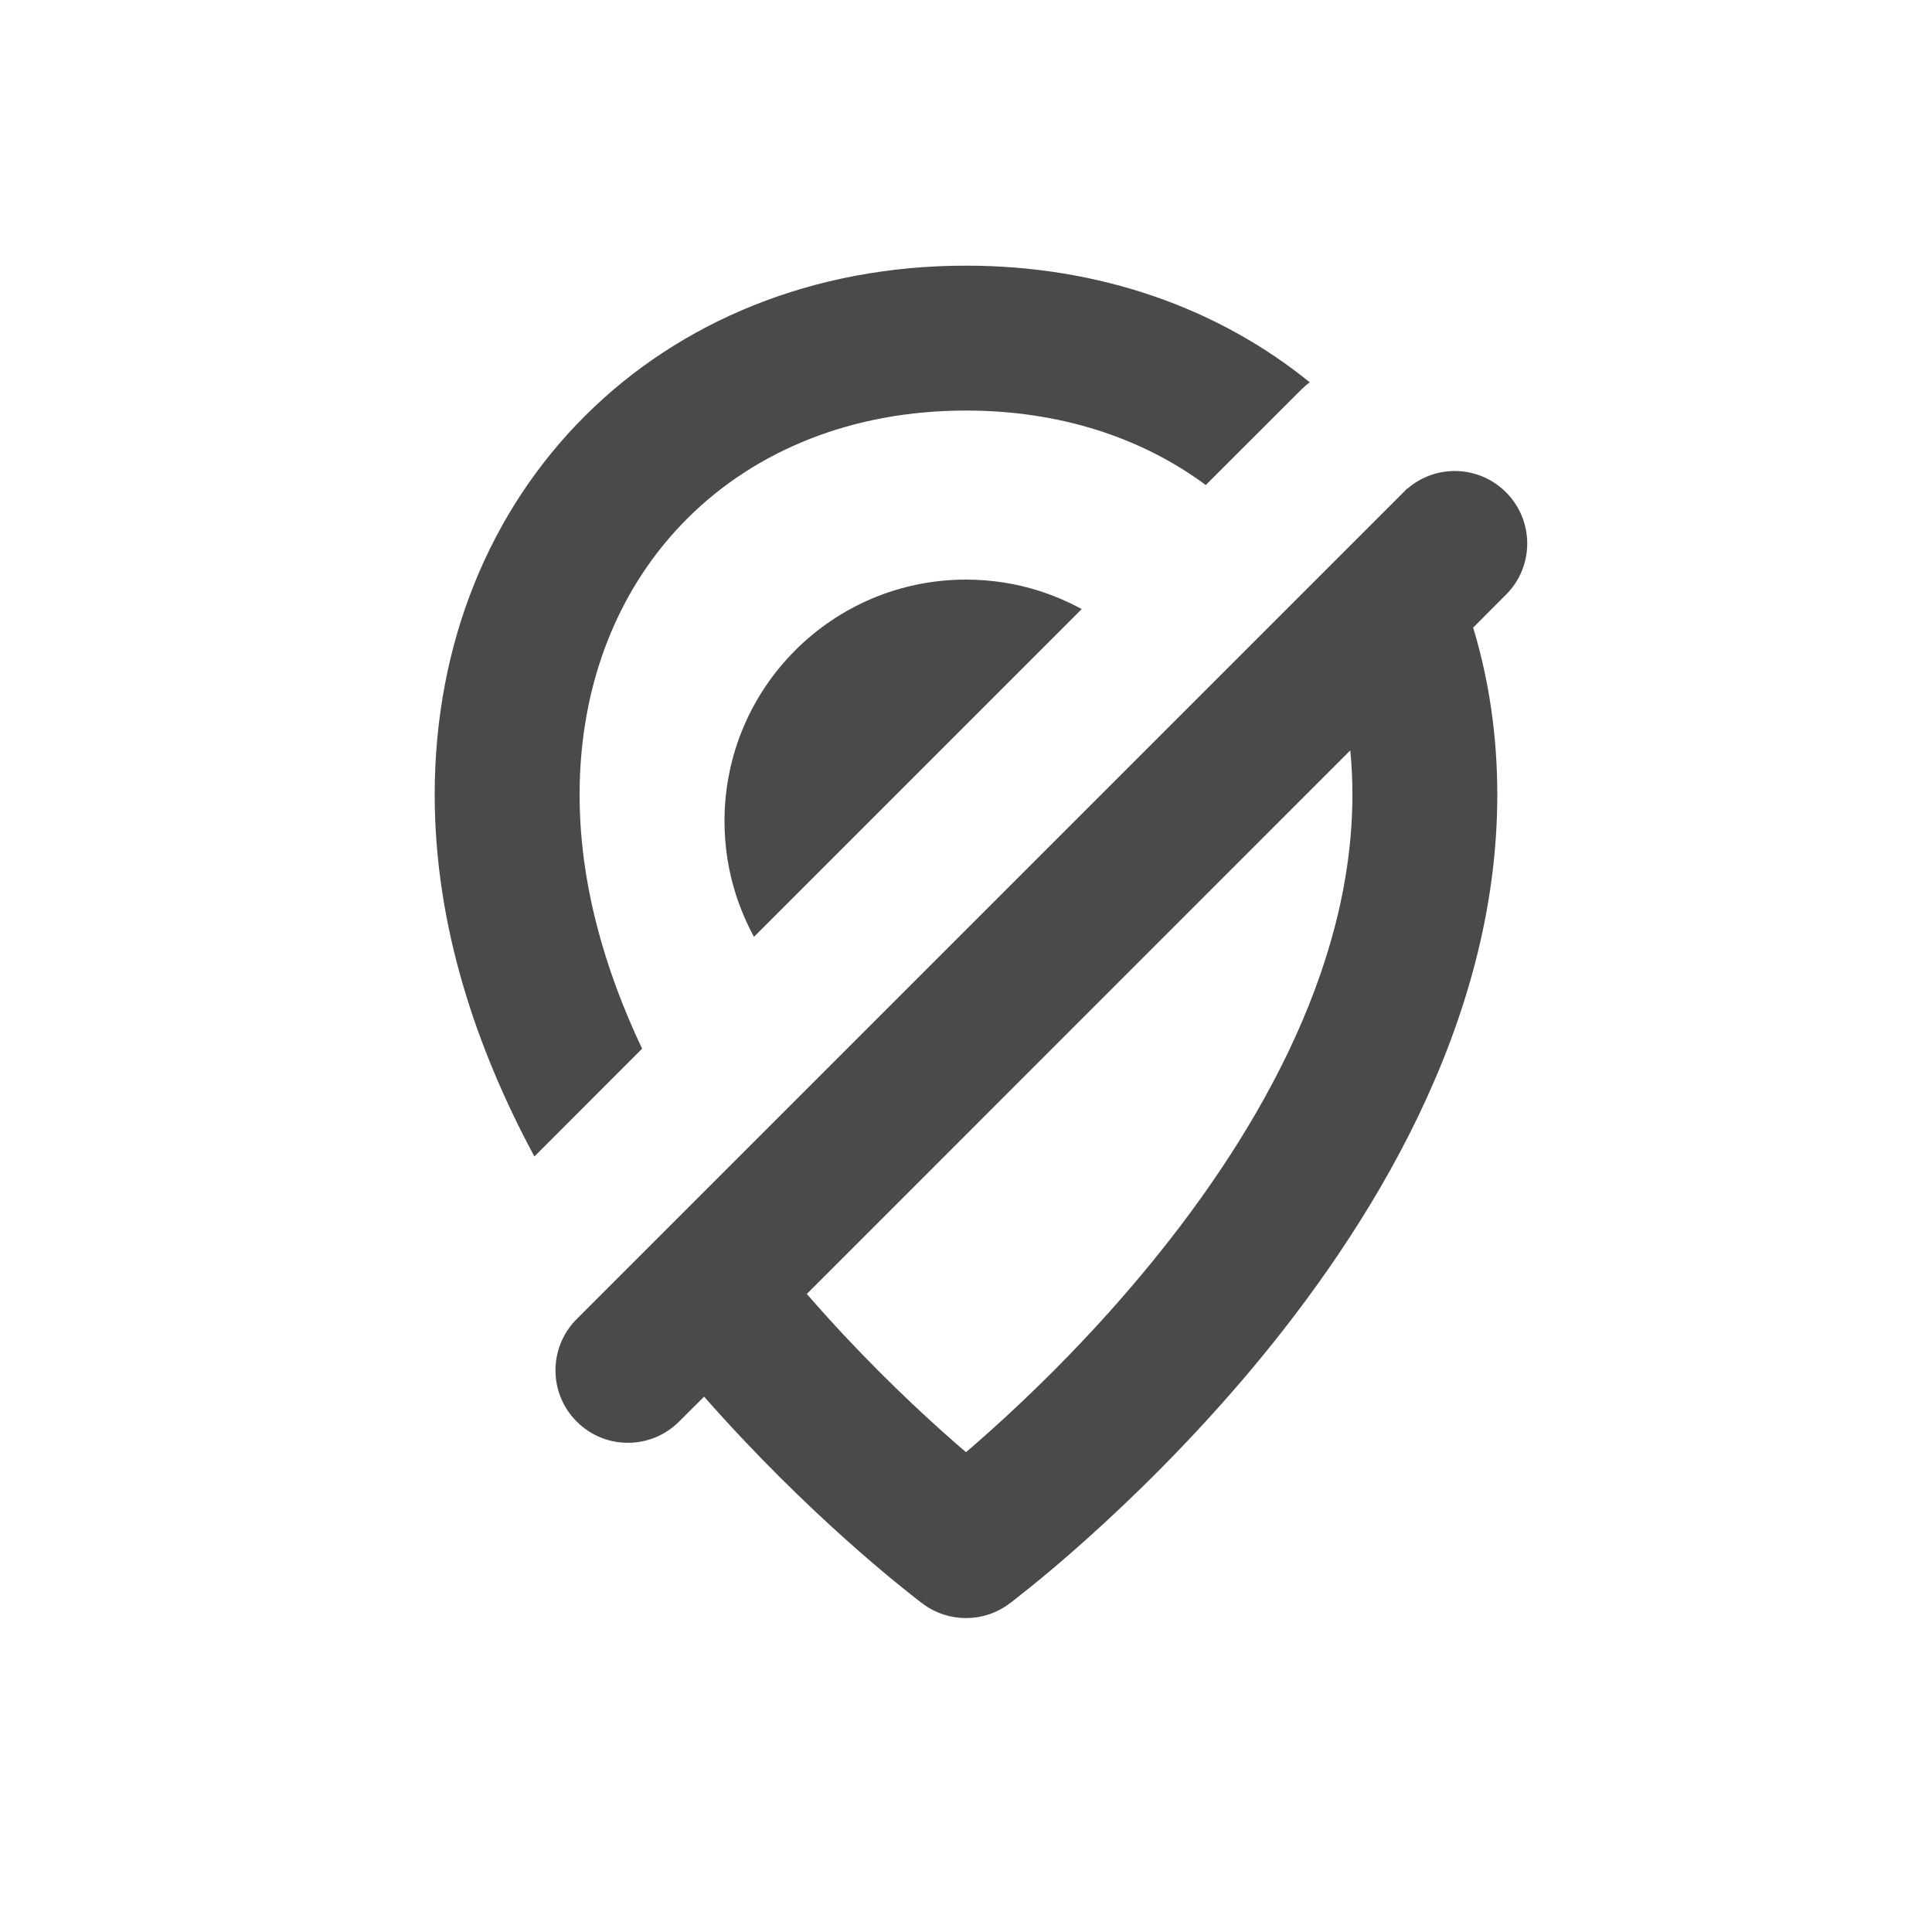 <svg width="20" height="20" viewBox="0 0 20 20" fill="none" xmlns="http://www.w3.org/2000/svg">
<path d="M6 8.227C6 5.896 7.649 4.25 10 4.25C10.969 4.25 11.818 4.529 12.482 5.021L13.469 4.035C13.497 4.007 13.527 3.981 13.559 3.958C12.618 3.194 11.39 2.75 10 2.75C6.828 2.75 4.5 5.06 4.5 8.227C4.5 9.586 4.933 10.859 5.532 11.972L6.647 10.856C6.253 10.024 6 9.134 6 8.227Z" fill="#4A4A4A"/>
<path fill-rule="evenodd" clip-rule="evenodd" d="M7.426 12.199L5.97 13.655C5.677 13.948 5.677 14.423 5.97 14.716C6.263 15.009 6.737 15.009 7.03 14.716L7.289 14.458C7.829 15.072 8.352 15.576 8.758 15.939C8.99 16.147 9.185 16.31 9.324 16.422C9.393 16.478 9.448 16.521 9.487 16.552C9.506 16.567 9.521 16.578 9.532 16.587L9.545 16.596L9.549 16.599L9.55 16.6C9.551 16.601 9.551 16.601 10 16L9.551 16.601C9.817 16.8 10.183 16.8 10.449 16.601L10 16C10.449 16.601 10.448 16.601 10.449 16.601L10.45 16.6L10.451 16.599L10.455 16.596L10.468 16.587C10.479 16.578 10.494 16.567 10.513 16.552C10.552 16.521 10.607 16.478 10.676 16.422C10.815 16.31 11.01 16.147 11.242 15.939C11.707 15.523 12.327 14.922 12.95 14.181C14.174 12.722 15.5 10.607 15.5 8.227C15.5 7.615 15.413 7.034 15.25 6.497L15.59 6.156C15.883 5.864 15.883 5.389 15.59 5.096C15.309 4.815 14.862 4.803 14.568 5.06C14.567 5.059 14.566 5.058 14.566 5.057C14.554 5.07 14.542 5.083 14.529 5.096M13.978 7.768L8.352 13.395C8.866 13.987 9.37 14.474 9.758 14.821C9.845 14.899 9.926 14.97 10 15.033C10.074 14.97 10.155 14.899 10.242 14.821C10.668 14.44 11.235 13.89 11.8 13.216C12.951 11.845 14 10.073 14 8.227C14 8.071 13.993 7.918 13.978 7.768Z" fill="#4A4A4A"/>
<path d="M14.529 5.096L7.426 12.199Z" fill="#4A4A4A"/>
<path d="M10.761 6.118C10.913 6.167 11.06 6.23 11.198 6.305L7.805 9.698C7.73 9.56 7.667 9.413 7.618 9.261C7.541 9.021 7.5 8.765 7.5 8.5C7.5 7.119 8.619 6 10 6C10.265 6 10.521 6.041 10.761 6.118Z" fill="#4A4A4A"/>
</svg>
